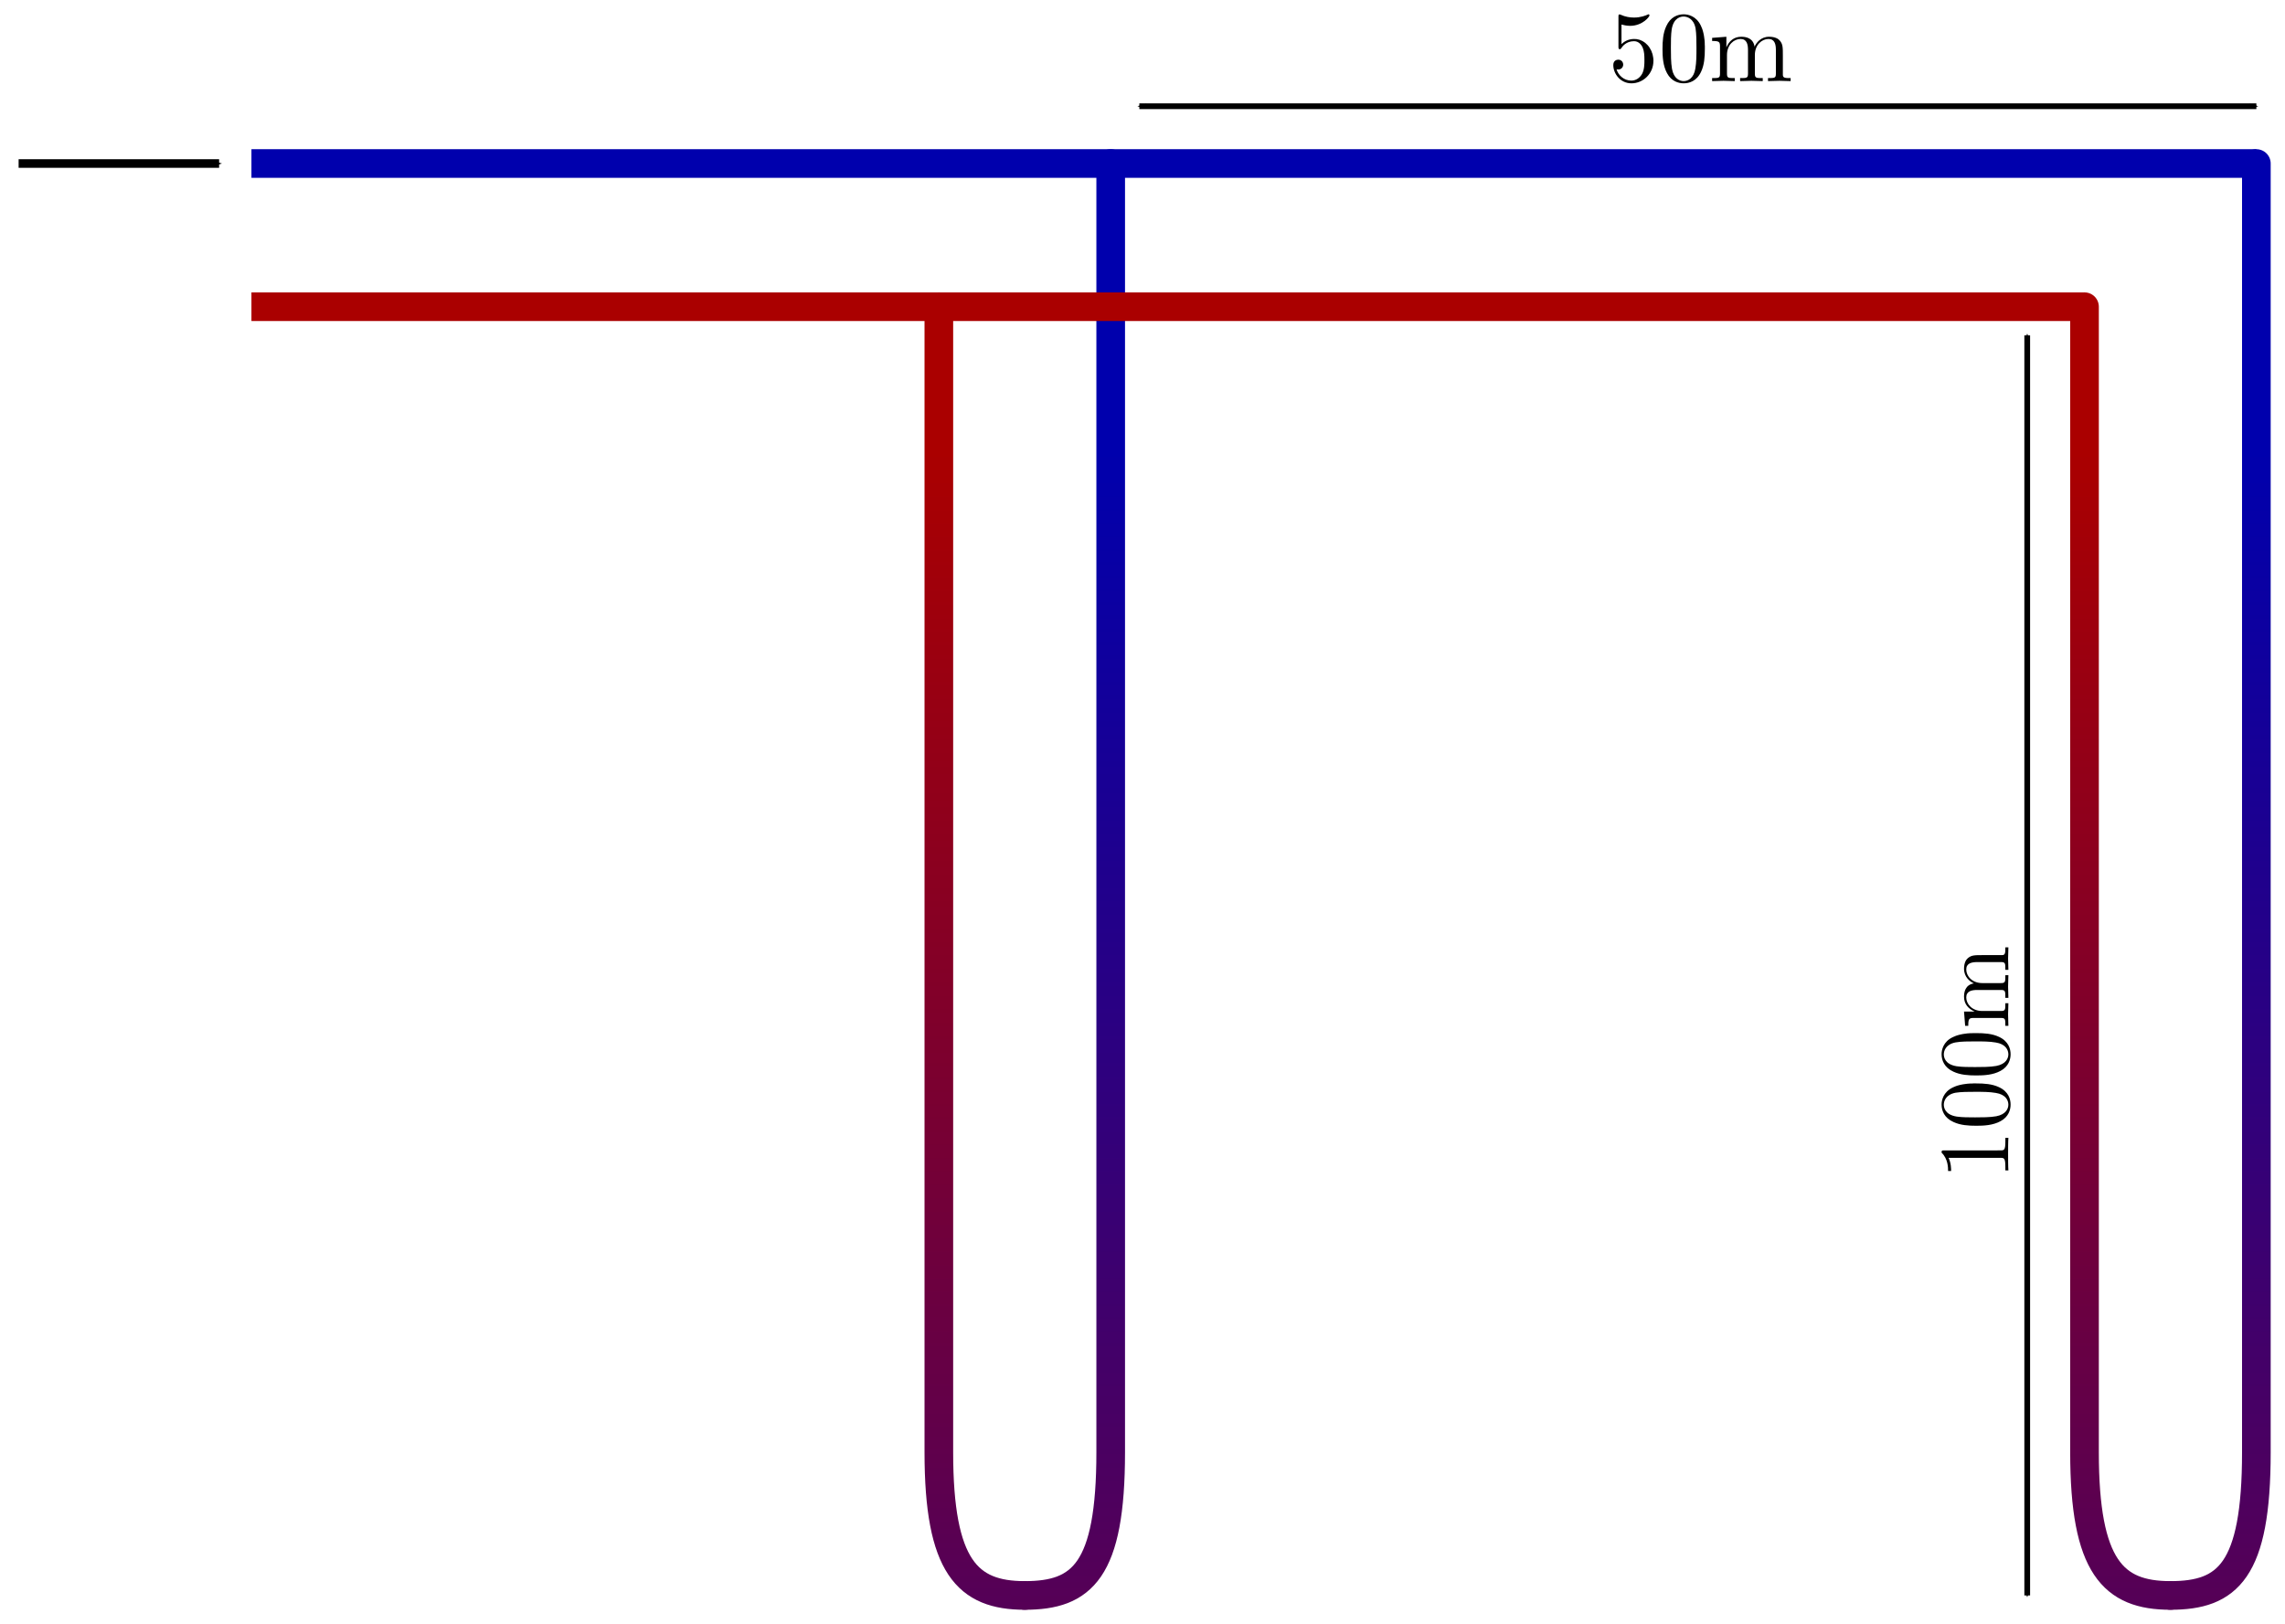 <?xml version="1.0" encoding="UTF-8" standalone="no"?>
<!-- Created with Inkscape (http://www.inkscape.org/) -->

<svg
   xmlns:ns0="http://www.iki.fi/pav/software/textext/"
   xmlns:dc="http://purl.org/dc/elements/1.1/"
   xmlns:cc="http://creativecommons.org/ns#"
   xmlns:rdf="http://www.w3.org/1999/02/22-rdf-syntax-ns#"
   xmlns:svg="http://www.w3.org/2000/svg"
   xmlns="http://www.w3.org/2000/svg"
   xmlns:xlink="http://www.w3.org/1999/xlink"
   xmlns:sodipodi="http://sodipodi.sourceforge.net/DTD/sodipodi-0.dtd"
   xmlns:inkscape="http://www.inkscape.org/namespaces/inkscape"
   width="282.681"
   height="200.939"
   id="svg3041"
   version="1.1"
   inkscape:version="0.48.2 r9819"
   sodipodi:docname="grondwarmtewisselaar.svg">
  <sodipodi:namedview
     id="base"
     pagecolor="#ffffff"
     bordercolor="#666666"
     borderopacity="1.0"
     inkscape:pageopacity="0.0"
     inkscape:pageshadow="2"
     inkscape:zoom="1.4"
     inkscape:cx="201.19442"
     inkscape:cy="99.304533"
     inkscape:document-units="mm"
     inkscape:current-layer="layer1"
     showgrid="false"
     inkscape:window-width="1366"
     inkscape:window-height="706"
     inkscape:window-x="-8"
     inkscape:window-y="-8"
     inkscape:window-maximized="1"
     units="mm"
     fit-margin-left="0.5"
     fit-margin-top="0.5"
     fit-margin-bottom="0.5"
     fit-margin-right="0.5">
    <inkscape:grid
       type="xygrid"
       id="grid2992"
       empspacing="5"
       visible="true"
       enabled="true"
       snapvisiblegridlinesonly="true"
       units="mm"
       spacingx="1mm"
       spacingy="1mm" />
  </sodipodi:namedview>
  <defs
     id="defs3043">
    <marker
       inkscape:stockid="Arrow1Mend"
       orient="auto"
       refY="0"
       refX="0"
       id="Arrow1Mend"
       style="overflow:visible">
      <path
         id="path4019"
         d="M 0,0 5,-5 -12.5,0 5,5 0,0 z"
         style="fill-rule:evenodd;stroke:#000000;stroke-width:1pt;marker-start:none"
         transform="matrix(-0.4,0,0,-0.4,-4,0)"
         inkscape:connector-curvature="0" />
    </marker>
    <marker
       inkscape:stockid="Arrow1Mstart"
       orient="auto"
       refY="0"
       refX="0"
       id="Arrow1Mstart"
       style="overflow:visible">
      <path
         id="path4016"
         d="M 0,0 5,-5 -12.5,0 5,5 0,0 z"
         style="fill-rule:evenodd;stroke:#000000;stroke-width:1pt;marker-start:none"
         transform="matrix(0.4,0,0,0.4,4,0)"
         inkscape:connector-curvature="0" />
    </marker>
    <linearGradient
       id="linearGradient3965">
      <stop
         style="stop-color:#aa0000;stop-opacity:1;"
         offset="0"
         id="stop3967" />
      <stop
         style="stop-color:#0000ad;stop-opacity:1;"
         offset="1"
         id="stop3969" />
    </linearGradient>
    <linearGradient
       inkscape:collect="always"
       xlink:href="#linearGradient3965"
       id="linearGradient3991"
       gradientUnits="userSpaceOnUse"
       x1="301.181"
       y1="804.331"
       x2="301.181"
       y2="1087.795" />
    <linearGradient
       inkscape:collect="always"
       xlink:href="#linearGradient3965"
       id="linearGradient3993"
       gradientUnits="userSpaceOnUse"
       gradientTransform="translate(-6.2047244e-6,-1.472072e-6)"
       x1="336.614"
       y1="1087.795"
       x2="336.614"
       y2="804.331" />
    <linearGradient
       inkscape:collect="always"
       xlink:href="#linearGradient3965"
       id="linearGradient3997"
       gradientUnits="userSpaceOnUse"
       x1="301.181"
       y1="804.331"
       x2="301.181"
       y2="1087.795" />
    <linearGradient
       inkscape:collect="always"
       xlink:href="#linearGradient3965"
       id="linearGradient3999"
       gradientUnits="userSpaceOnUse"
       gradientTransform="translate(-6.2047244e-6,-1.472072e-6)"
       x1="336.614"
       y1="1087.795"
       x2="336.614"
       y2="804.331" />
    <linearGradient
       inkscape:collect="always"
       xlink:href="#linearGradient3965"
       id="linearGradient3171"
       gradientUnits="userSpaceOnUse"
       x1="301.181"
       y1="804.331"
       x2="301.181"
       y2="1087.795" />
    <linearGradient
       inkscape:collect="always"
       xlink:href="#linearGradient3965"
       id="linearGradient3173"
       gradientUnits="userSpaceOnUse"
       gradientTransform="translate(-6.2047244e-6,-1.472072e-6)"
       x1="336.614"
       y1="1087.795"
       x2="336.614"
       y2="804.331" />
    <linearGradient
       inkscape:collect="always"
       xlink:href="#linearGradient3965"
       id="linearGradient3175"
       gradientUnits="userSpaceOnUse"
       x1="301.181"
       y1="804.331"
       x2="301.181"
       y2="1087.795" />
    <linearGradient
       inkscape:collect="always"
       xlink:href="#linearGradient3965"
       id="linearGradient3177"
       gradientUnits="userSpaceOnUse"
       gradientTransform="translate(-6.2047244e-6,-1.472072e-6)"
       x1="336.614"
       y1="1087.795"
       x2="336.614"
       y2="804.331" />
  </defs>
  <g
     inkscape:label="Laag 1"
     inkscape:groupmode="layer"
     id="layer1"
     transform="translate(-4.327,-851.423)">
    <path
       inkscape:connector-curvature="0"
       id="path3071"
       d="m 35.433,871.653 248.032,0"
       style="fill:#0000ad;fill-opacity:1;stroke:#0000ad;stroke-width:3.543;stroke-linecap:butt;stroke-linejoin:miter;stroke-miterlimit:4;stroke-opacity:1;stroke-dasharray:none;display:inline"
       sodipodi:nodetypes="cc" />
    <g
       id="g3981"
       transform="translate(-35.433,102.756)">
      <path
         inkscape:connector-curvature="0"
         id="path3193"
         d="m 308.268,946.063 c -7.087,0 -10.63,-3.543 -10.63,-17.717 0,-33.017 0,-141.732 0,-141.732"
         style="fill:none;stroke:url(#linearGradient3171);stroke-width:3.543;stroke-linecap:round;stroke-linejoin:miter;stroke-miterlimit:4;stroke-opacity:1;stroke-dasharray:none;display:inline"
         sodipodi:nodetypes="csc" />
      <path
         sodipodi:nodetypes="csc"
         style="fill:none;stroke:url(#linearGradient3173);stroke-width:3.543;stroke-linecap:round;stroke-linejoin:miter;stroke-miterlimit:4;stroke-opacity:1;stroke-dasharray:none;display:inline"
         d="m 318.898,768.898 c 0,0 0,124.016 0,159.449 0,14.697 -3.543,17.717 -10.63,17.717"
         id="path3977"
         inkscape:connector-curvature="0" />
    </g>
    <g
       id="g3985"
       transform="translate(-177.165,102.756)">
      <path
         sodipodi:nodetypes="csc"
         style="fill:none;stroke:url(#linearGradient3175);stroke-width:3.543;stroke-linecap:round;stroke-linejoin:miter;stroke-miterlimit:4;stroke-opacity:1;stroke-dasharray:none;display:inline"
         d="m 308.268,946.063 c -7.087,0 -10.63,-3.543 -10.63,-17.717 0,-33.017 0,-141.732 0,-141.732"
         id="path3987"
         inkscape:connector-curvature="0" />
      <path
         inkscape:connector-curvature="0"
         id="path3989"
         d="m 318.898,768.898 c 0,0 0,124.016 0,159.449 0,14.697 -3.543,17.717 -10.63,17.717"
         style="fill:none;stroke:url(#linearGradient3177);stroke-width:3.543;stroke-linecap:round;stroke-linejoin:miter;stroke-miterlimit:4;stroke-opacity:1;stroke-dasharray:none;display:inline"
         sodipodi:nodetypes="csc" />
    </g>
    <path
       sodipodi:nodetypes="cc"
       style="fill:#0000ad;fill-opacity:1;stroke:#aa0000;stroke-width:3.543;stroke-linecap:butt;stroke-linejoin:miter;stroke-miterlimit:4;stroke-opacity:1;stroke-dasharray:none;display:inline"
       d="m 35.433,889.37 226.772,0"
       id="path3995"
       inkscape:connector-curvature="0" />
    <path
       style="fill:none;stroke:#000000;stroke-width:0.709;stroke-linecap:butt;stroke-linejoin:miter;stroke-miterlimit:4;stroke-opacity:1;stroke-dasharray:none;marker-start:url(#Arrow1Mstart);marker-end:url(#Arrow1Mend)"
       d="m 145.276,864.567 138.189,0"
       id="path4005"
       inkscape:connector-curvature="0" />
    <path
       inkscape:connector-curvature="0"
       id="path4637"
       d="m 255.118,892.913 0,155.905"
       style="fill:none;stroke:#000000;stroke-width:0.709;stroke-linecap:butt;stroke-linejoin:miter;stroke-miterlimit:4;stroke-opacity:1;stroke-dasharray:none;marker-start:url(#Arrow1Mstart);marker-end:url(#Arrow1Mend)" />
    <path
       style="fill:none;stroke:#000000;stroke-width:1.063;stroke-linecap:butt;stroke-linejoin:miter;stroke-miterlimit:4;stroke-opacity:1;stroke-dasharray:none;marker-end:url(#Arrow1Mend)"
       d="m 6.63,871.654 24.803,0"
       id="path4643"
       inkscape:connector-curvature="0" />
    <g
       style="font-style:normal;font-variant:normal;font-weight:normal;font-stretch:normal;letter-spacing:normal;word-spacing:normal;text-anchor:start;fill:none;stroke:#000000;stroke-linecap:butt;stroke-linejoin:miter;stroke-miterlimit:10.433;stroke-opacity:1;stroke-dasharray:none;stroke-dashoffset:0"
       id="content"
       transform="matrix(1.25,0,0,-1.25,-76.001,1745.37)"
       xml:space="preserve"
       stroke-miterlimit="10.433"
       font-style="normal"
       font-variant="normal"
       font-weight="normal"
       font-stretch="normal"
       font-size-adjust="none"
       letter-spacing="normal"
       word-spacing="normal"
       ns0:text="50m"
       ns0:preamble="">
<path
   style="fill:#000000;stroke-width:0"
   inkscape:connector-curvature="0"
   d="m 227.9,709.12 0,0.11 -0.01,0.11 -0.01,0.11 -0.02,0.1 -0.02,0.11 -0.02,0.1 -0.03,0.1 -0.04,0.1 -0.03,0.1 -0.04,0.09 -0.05,0.09 -0.05,0.09 -0.05,0.09 -0.05,0.08 -0.06,0.08 -0.06,0.07 -0.07,0.08 -0.07,0.06 -0.07,0.07 -0.07,0.06 -0.08,0.06 -0.08,0.05 -0.08,0.05 -0.08,0.04 -0.09,0.04 -0.09,0.04 -0.09,0.03 -0.09,0.02 -0.1,0.02 -0.09,0.02 -0.1,0 -0.1,0.01 c -0.48,0 -0.91,-0.16 -1.27,-0.51 v 1.94 c 0.2,-0.06 0.53,-0.13 0.85,-0.13 1.23,0 1.92,0.9 1.92,1.03 0,0.06 -0.03,0.11 -0.1,0.11 -0.01,0 -0.03,0 -0.08,-0.03 -0.2,-0.09 -0.68,-0.29 -1.35,-0.29 -0.4,0 -0.86,0.07 -1.32,0.28 -0.08,0.03 -0.1,0.03 -0.12,0.03 -0.1,0 -0.1,-0.08 -0.1,-0.24 v -2.94 c 0,-0.18 0,-0.26 0.14,-0.26 0.07,0 0.09,0.03 0.13,0.09 0.11,0.16 0.47,0.7 1.28,0.7 0.52,0 0.77,-0.46 0.85,-0.64 0.15,-0.36 0.17,-0.75 0.17,-1.25 0,-0.35 0,-0.94 -0.24,-1.36 -0.23,-0.39 -0.6,-0.65 -1.06,-0.65 -0.73,0 -1.29,0.53 -1.46,1.12 0.03,-0.01 0.06,-0.02 0.17,-0.02 0.32,0 0.49,0.25 0.49,0.48 0,0.24 -0.17,0.49 -0.49,0.49 -0.14,0 -0.49,-0.07 -0.49,-0.53 0,-0.85 0.69,-1.81 1.8,-1.81 1.15,0 2.17,0.95 2.17,2.21 z"
   id="path3042" />
<path
   style="fill:#000000;stroke-width:0"
   inkscape:connector-curvature="0"
   d="m 232.99,710.3 0,0.15 0,0.15 -0.01,0.15 0,0.15 -0.01,0.15 -0.01,0.14 -0.02,0.15 -0.02,0.15 -0.02,0.14 -0.03,0.15 -0.03,0.14 -0.04,0.15 -0.04,0.14 -0.05,0.14 -0.06,0.14 -0.03,0.07 -0.03,0.07 c -0.46,0.95 -1.27,1.11 -1.69,1.11 -0.6,0 -1.32,-0.26 -1.73,-1.18 -0.32,-0.69 -0.37,-1.46 -0.37,-2.26 0,-0.74 0.04,-1.64 0.45,-2.39 0.43,-0.81 1.15,-1 1.64,-1 v 0.22 c -0.39,0 -0.97,0.24 -1.15,1.2 -0.11,0.59 -0.11,1.51 -0.11,2.09 0,0.64 0,1.29 0.08,1.83 0.19,1.18 0.93,1.27 1.18,1.27 0.33,0 0.99,-0.18 1.18,-1.16 0.09,-0.56 0.09,-1.31 0.09,-1.94 0,-0.74 0,-1.42 -0.11,-2.05 -0.15,-0.95 -0.71,-1.24 -1.16,-1.24 h 0 v -0.22 c 0.54,0 1.29,0.2 1.73,1.15 0.32,0.68 0.37,1.46 0.37,2.24 z"
   id="path3044" />
<path
   style="fill:#000000;stroke-width:0"
   inkscape:connector-curvature="0"
   d="m 234.49,710.54 v -2.66 c 0,-0.45 -0.11,-0.45 -0.78,-0.45 v -0.3 c 0.35,0.01 0.86,0.03 1.13,0.03 0.26,0 0.77,-0.02 1.11,-0.03 v 0.3 c -0.66,0 -0.77,0 -0.77,0.45 v 1.83 c 0,1.03 0.7,1.59 1.34,1.59 0.63,0 0.74,-0.54 0.74,-1.1 v -2.32 c 0,-0.45 -0.11,-0.45 -0.78,-0.45 v -0.3 c 0.35,0.01 0.85,0.03 1.12,0.03 0.26,0 0.78,-0.02 1.12,-0.03 v 0.3 c -0.67,0 -0.78,0 -0.78,0.45 v 1.83 c 0,1.03 0.71,1.59 1.35,1.59 0.62,0 0.73,-0.54 0.73,-1.1 v -2.32 c 0,-0.45 -0.11,-0.45 -0.78,-0.45 v -0.3 c 0.35,0.01 0.86,0.03 1.13,0.03 0.26,0 0.78,-0.02 1.11,-0.03 v 0.3 c -0.51,0 -0.76,0 -0.77,0.3 v 1.9 c 0,0.85 0,1.16 -0.31,1.52 -0.14,0.17 -0.47,0.37 -1.05,0.37 -0.83,0 -1.27,-0.6 -1.44,-0.98 -0.14,0.87 -0.87,0.98 -1.32,0.98 -0.73,0 -1.2,-0.43 -1.47,-1.05 v 1.05 l -1.41,-0.11 v -0.31 c 0.7,0 0.78,-0.07 0.78,-0.56 z"
   id="path3046" />
</g>    <g
       style="font-style:normal;font-variant:normal;font-weight:normal;font-stretch:normal;letter-spacing:normal;word-spacing:normal;text-anchor:start;fill:none;stroke:#000000;stroke-linecap:butt;stroke-linejoin:miter;stroke-miterlimit:10.433;stroke-opacity:1;stroke-dasharray:none;stroke-dashoffset:0"
       ns0:preamble=""
       ns0:text="100m"
       word-spacing="normal"
       letter-spacing="normal"
       font-size-adjust="none"
       font-stretch="normal"
       font-weight="normal"
       font-variant="normal"
       font-style="normal"
       stroke-miterlimit="10.433"
       xml:space="preserve"
       transform="matrix(0,-1.25,-1.25,0,1136.7,1276.707)"
       id="g3124">
<path
   id="path3126"
   d="m 226.36,713.48 0,0.01 0,0.01 0,0.02 0,0.01 0,0 0,0.01 0,0.01 0,0.01 0,0.01 0,0.01 0,0.01 0,0.01 0,0 -0.01,0.01 0,0.01 0,0 0,0.01 0,0.01 0,0.01 0,0.01 -0.01,0.01 0,0.01 0,0.01 -0.01,0 0,0.01 -0.01,0.01 0,0 -0.01,0.01 -0.01,0 -0.01,0.01 0,0 -0.01,0 0,0 -0.01,0 0,0 -0.01,0 -0.01,0.01 0,0 -0.01,0 -0.01,0 0,0 -0.01,0 -0.01,0 -0.01,0 0,0 -0.01,0 -0.01,0 -0.01,0 -0.01,0 -0.01,0 -0.01,0 -0.01,0 c -0.62,-0.64 -1.49,-0.64 -1.81,-0.64 v -0.3 c 0.2,0 0.78,0 1.3,0.25 v -5.14 c 0,-0.36 -0.03,-0.48 -0.92,-0.48 h -0.32 v -0.3 c 0.35,0.03 1.21,0.03 1.61,0.03 0.4,0 1.26,0 1.61,-0.03 v 0.3 h -0.32 c -0.89,0 -0.92,0.11 -0.92,0.48 z"
   inkscape:connector-curvature="0"
   style="fill:#000000;stroke-width:0" />
<path
   id="path3128"
   d="m 232.99,710.3 0,0.15 0,0.15 -0.01,0.15 0,0.15 -0.01,0.15 -0.01,0.14 -0.02,0.15 -0.02,0.15 -0.02,0.14 -0.03,0.15 -0.03,0.14 -0.04,0.15 -0.04,0.14 -0.05,0.14 -0.06,0.14 -0.03,0.07 -0.03,0.07 c -0.46,0.95 -1.27,1.11 -1.69,1.11 -0.6,0 -1.32,-0.26 -1.73,-1.18 -0.32,-0.69 -0.37,-1.46 -0.37,-2.26 0,-0.74 0.04,-1.64 0.45,-2.39 0.43,-0.81 1.15,-1 1.64,-1 v 0.22 c -0.39,0 -0.97,0.24 -1.15,1.2 -0.11,0.59 -0.11,1.51 -0.11,2.09 0,0.64 0,1.29 0.08,1.83 0.19,1.18 0.93,1.27 1.18,1.27 0.33,0 0.99,-0.18 1.18,-1.16 0.09,-0.56 0.09,-1.31 0.09,-1.94 0,-0.74 0,-1.42 -0.11,-2.05 -0.15,-0.95 -0.71,-1.24 -1.16,-1.24 h 0 v -0.22 c 0.54,0 1.29,0.2 1.73,1.15 0.32,0.68 0.37,1.46 0.37,2.24 z"
   inkscape:connector-curvature="0"
   style="fill:#000000;stroke-width:0" />
<path
   id="path3130"
   d="m 237.97,710.3 0,0.15 0,0.15 -0.01,0.15 0,0.15 -0.01,0.15 -0.01,0.14 -0.02,0.15 -0.02,0.15 -0.02,0.14 -0.03,0.15 -0.03,0.14 -0.04,0.15 -0.04,0.14 -0.05,0.14 -0.06,0.14 -0.03,0.07 -0.03,0.07 c -0.45,0.95 -1.27,1.11 -1.69,1.11 -0.59,0 -1.32,-0.26 -1.73,-1.18 -0.32,-0.69 -0.37,-1.46 -0.37,-2.26 0,-0.74 0.04,-1.64 0.45,-2.39 0.43,-0.81 1.15,-1 1.64,-1 v 0.22 c -0.39,0 -0.97,0.24 -1.15,1.2 -0.11,0.59 -0.11,1.51 -0.11,2.09 0,0.64 0,1.29 0.08,1.83 0.19,1.18 0.93,1.27 1.18,1.27 0.33,0 0.99,-0.18 1.18,-1.16 0.1,-0.56 0.1,-1.31 0.1,-1.94 0,-0.74 0,-1.42 -0.11,-2.05 -0.15,-0.95 -0.72,-1.24 -1.17,-1.24 h 0 v -0.22 c 0.54,0 1.29,0.2 1.73,1.15 0.32,0.68 0.37,1.46 0.37,2.24 z"
   inkscape:connector-curvature="0"
   style="fill:#000000;stroke-width:0" />
<path
   id="path3132"
   d="m 239.47,710.54 v -2.66 c 0,-0.45 -0.11,-0.45 -0.78,-0.45 v -0.3 c 0.35,0.01 0.86,0.03 1.13,0.03 0.26,0 0.78,-0.02 1.11,-0.03 v 0.3 c -0.66,0 -0.77,0 -0.77,0.45 v 1.83 c 0,1.03 0.7,1.59 1.34,1.59 0.63,0 0.74,-0.54 0.74,-1.1 v -2.32 c 0,-0.45 -0.11,-0.45 -0.78,-0.45 v -0.3 c 0.35,0.01 0.86,0.03 1.12,0.03 0.26,0 0.78,-0.02 1.12,-0.03 v 0.3 c -0.67,0 -0.78,0 -0.78,0.45 v 1.83 c 0,1.03 0.71,1.59 1.35,1.59 0.62,0 0.73,-0.54 0.73,-1.1 v -2.32 c 0,-0.45 -0.11,-0.45 -0.77,-0.45 v -0.3 c 0.34,0.01 0.85,0.03 1.12,0.03 0.26,0 0.78,-0.02 1.11,-0.03 v 0.3 c -0.51,0 -0.76,0 -0.77,0.3 v 1.9 c 0,0.85 0,1.16 -0.31,1.52 -0.14,0.17 -0.47,0.37 -1.04,0.37 -0.84,0 -1.28,-0.6 -1.45,-0.98 -0.14,0.87 -0.87,0.98 -1.32,0.98 -0.73,0 -1.19,-0.43 -1.47,-1.05 v 1.05 l -1.41,-0.11 v -0.31 c 0.7,0 0.78,-0.07 0.78,-0.56 z"
   inkscape:connector-curvature="0"
   style="fill:#000000;stroke-width:0" />
</g>  </g>
</svg>
